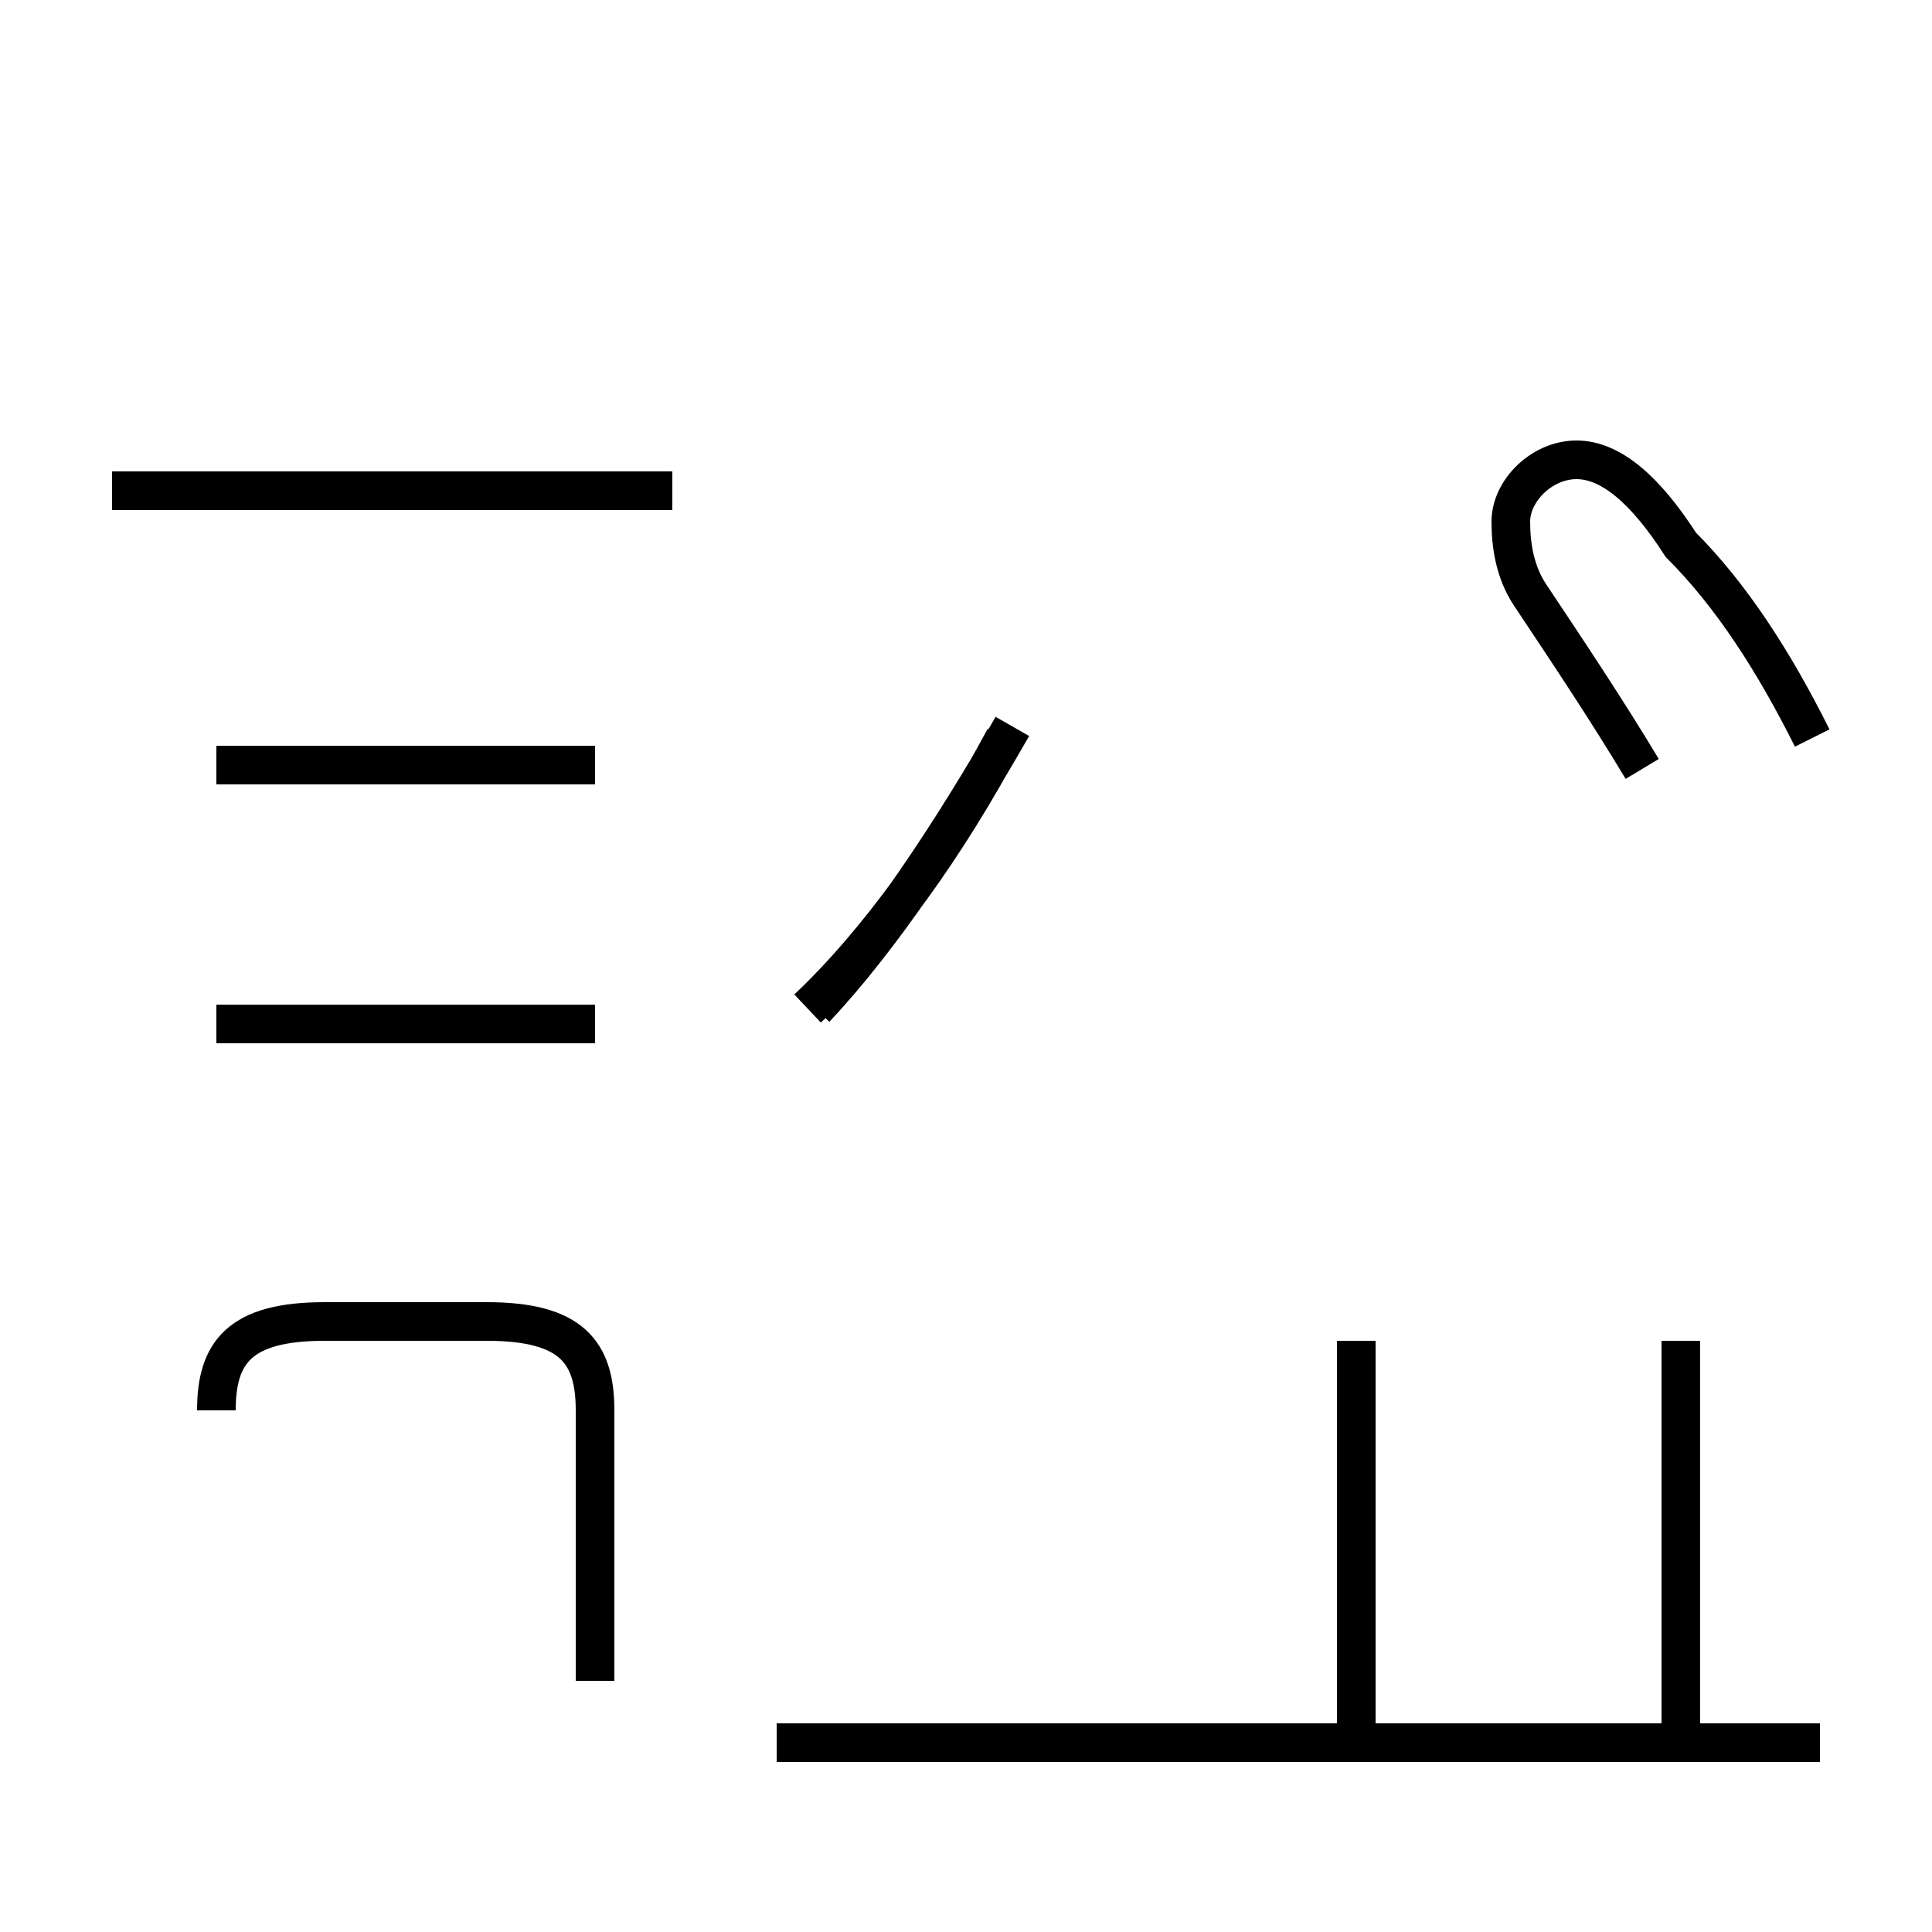 <?xml version='1.0' encoding='utf8'?>
<svg viewBox="0.0 -44.0 50.0 50.0" version="1.1" xmlns="http://www.w3.org/2000/svg">
<rect x="0.0" y="-44.0" width="50.0" height="50.0" fill="#808080" stroke="none"/>
<rect x="-1000" y="-1000" width="2000" height="2000" stroke="white" fill="white"/>
<g style="fill:none; stroke:#000000;  stroke-width:1">
<path d="M 17.4 31.3 L 2.9 31.3 M 15.4 24.2 L 5.6 24.2 M 15.4 17.5 L 5.6 17.5 M 15.4 0.5 L 15.4 7.5 C 15.4 9.0 14.8 9.8 12.6 9.8 L 8.4 9.8 C 6.2 9.8 5.6 9.0 5.6 7.5 M 20.9 17.9 C 22.7 19.6 24.5 22.1 26.0 24.9 M 21.1 17.9 C 22.8 19.7 24.6 22.4 26.2 25.2 M 35.1 -1.1 L 35.1 9.3 M 47.1 -1.1 L 20.1 -1.1 M 46.9 24.9 C 45.9 26.9 44.8 28.6 43.5 29.9 C 42.6 31.3 41.7 32.1 40.8 32.1 C 39.9 32.1 39.1 31.3 39.1 30.5 C 39.1 29.9 39.2 29.2 39.6 28.6 C 40.6 27.1 41.6 25.6 42.5 24.1 M 43.5 -1.1 L 43.5 9.3 " transform="scale(1, -1)" />
</g>
</svg>